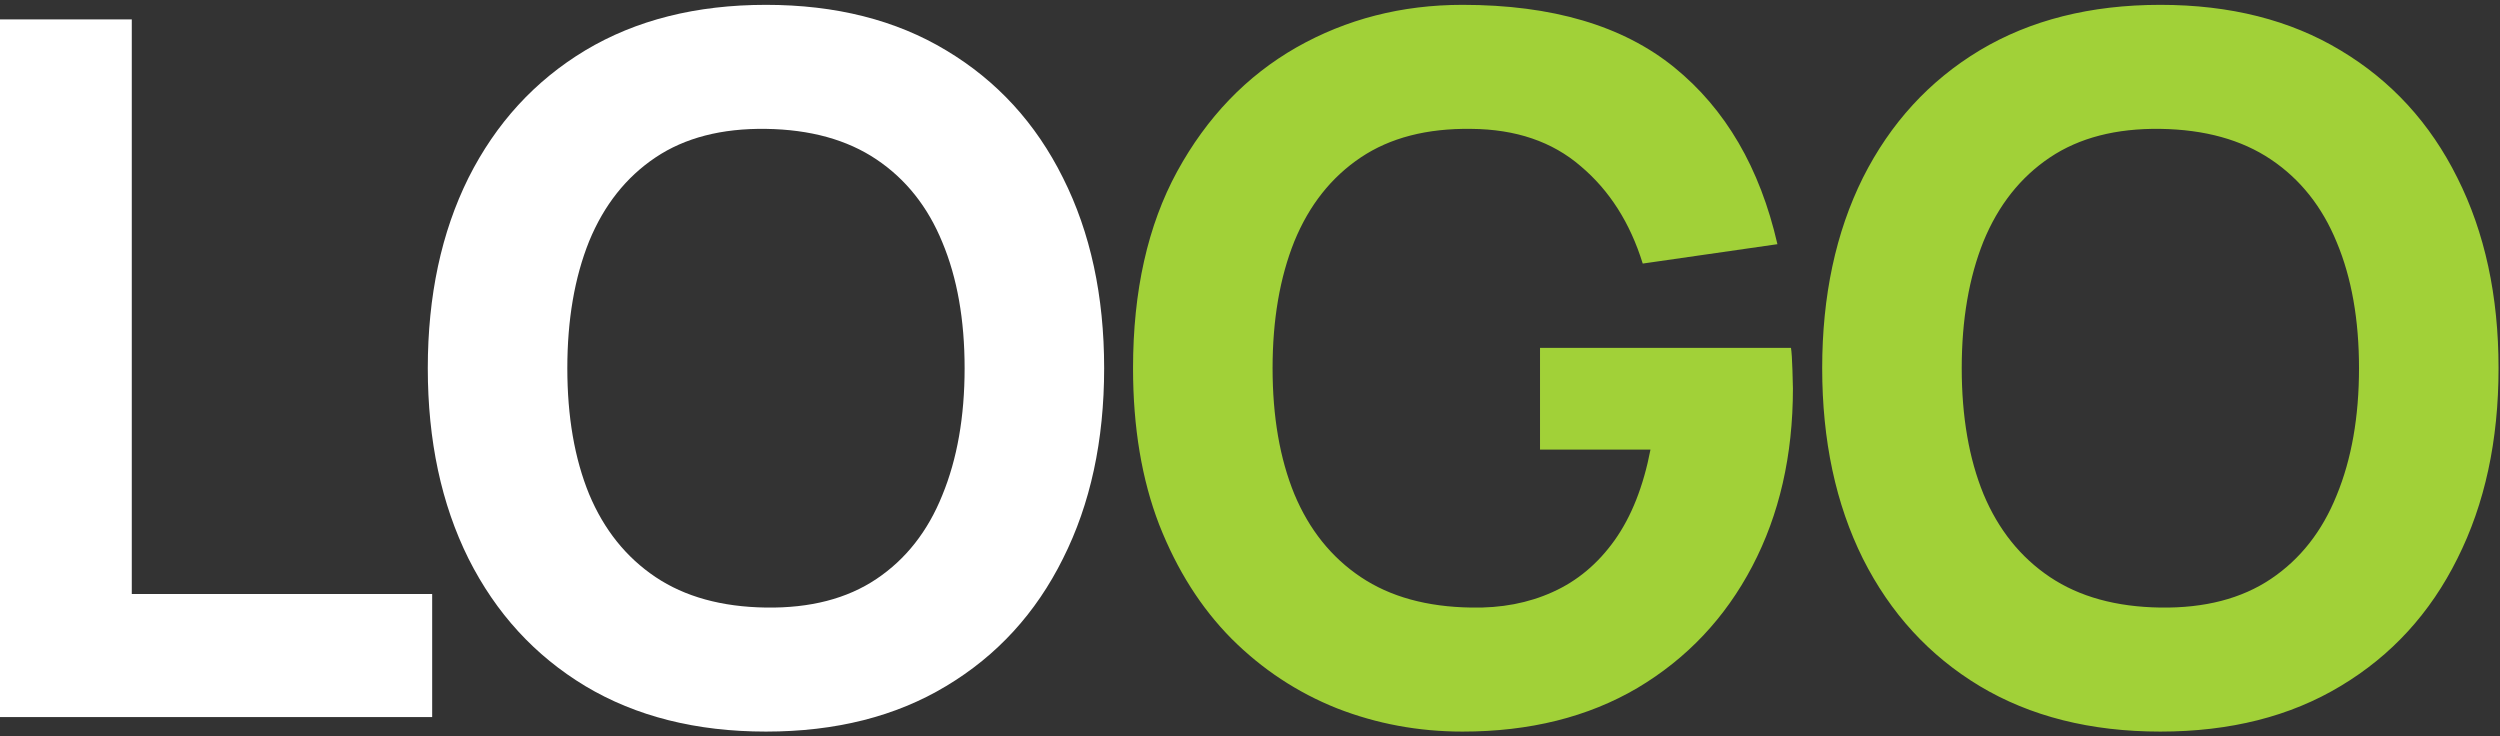 <svg width="129" height="38" viewBox="0 0 129 38" fill="none" xmlns="http://www.w3.org/2000/svg">
<rect x="0" y="0" width="129" height="38" fill="#333333" stroke="none"/>
<path d="M2.83122e-07 37V1H6.8V30.65H22.3V37H2.83122e-07ZM39.524 37.75C35.924 37.75 32.816 36.967 30.199 35.4C27.599 33.833 25.591 31.642 24.174 28.825C22.774 26.008 22.074 22.733 22.074 19C22.074 15.267 22.774 11.992 24.174 9.175C25.591 6.358 27.599 4.167 30.199 2.6C32.816 1.033 35.924 0.25 39.524 0.25C43.124 0.25 46.224 1.033 48.824 2.6C51.441 4.167 53.449 6.358 54.849 9.175C56.266 11.992 56.974 15.267 56.974 19C56.974 22.733 56.266 26.008 54.849 28.825C53.449 31.642 51.441 33.833 48.824 35.4C46.224 36.967 43.124 37.75 39.524 37.75ZM39.524 31.35C41.808 31.383 43.708 30.892 45.224 29.875C46.741 28.858 47.874 27.417 48.624 25.55C49.391 23.683 49.774 21.5 49.774 19C49.774 16.5 49.391 14.333 48.624 12.5C47.874 10.667 46.741 9.242 45.224 8.225C43.708 7.208 41.808 6.683 39.524 6.65C37.241 6.617 35.341 7.108 33.824 8.125C32.308 9.142 31.166 10.583 30.399 12.45C29.649 14.317 29.274 16.5 29.274 19C29.274 21.5 29.649 23.667 30.399 25.5C31.166 27.333 32.308 28.758 33.824 29.775C35.341 30.792 37.241 31.317 39.524 31.35Z" fill="white"/>
<path d="M75.465 37.75C73.198 37.75 71.04 37.35 68.99 36.55C66.94 35.733 65.123 34.533 63.54 32.95C61.973 31.367 60.731 29.408 59.815 27.075C58.915 24.742 58.465 22.05 58.465 19C58.465 15.017 59.223 11.633 60.74 8.85C62.273 6.05 64.323 3.917 66.89 2.45C69.473 0.983 72.332 0.25 75.465 0.25C80.098 0.25 83.74 1.325 86.39 3.475C89.04 5.625 90.815 8.667 91.715 12.6L84.765 13.6C84.115 11.5 83.048 9.825 81.565 8.575C80.098 7.308 78.215 6.667 75.915 6.65C73.632 6.617 71.731 7.108 70.215 8.125C68.698 9.142 67.556 10.583 66.79 12.45C66.04 14.317 65.665 16.5 65.665 19C65.665 21.5 66.04 23.667 66.79 25.5C67.556 27.333 68.698 28.758 70.215 29.775C71.731 30.792 73.632 31.317 75.915 31.35C77.465 31.383 78.865 31.117 80.115 30.55C81.382 29.983 82.448 29.092 83.315 27.875C84.181 26.658 84.798 25.1 85.165 23.2H79.465V17.95H92.415C92.448 18.167 92.473 18.55 92.49 19.1C92.507 19.65 92.515 19.967 92.515 20.05C92.515 23.5 91.815 26.558 90.415 29.225C89.015 31.892 87.04 33.983 84.49 35.5C81.94 37 78.931 37.75 75.465 37.75ZM111.475 37.75C107.875 37.75 104.767 36.967 102.15 35.4C99.55 33.833 97.542 31.642 96.125 28.825C94.725 26.008 94.025 22.733 94.025 19C94.025 15.267 94.725 11.992 96.125 9.175C97.542 6.358 99.55 4.167 102.15 2.6C104.767 1.033 107.875 0.25 111.475 0.25C115.075 0.25 118.175 1.033 120.775 2.6C123.392 4.167 125.4 6.358 126.8 9.175C128.217 11.992 128.925 15.267 128.925 19C128.925 22.733 128.217 26.008 126.8 28.825C125.4 31.642 123.392 33.833 120.775 35.4C118.175 36.967 115.075 37.75 111.475 37.75ZM111.475 31.35C113.759 31.383 115.659 30.892 117.175 29.875C118.692 28.858 119.825 27.417 120.575 25.55C121.342 23.683 121.725 21.5 121.725 19C121.725 16.5 121.342 14.333 120.575 12.5C119.825 10.667 118.692 9.242 117.175 8.225C115.659 7.208 113.759 6.683 111.475 6.65C109.192 6.617 107.292 7.108 105.775 8.125C104.259 9.142 103.117 10.583 102.35 12.45C101.6 14.317 101.225 16.5 101.225 19C101.225 21.5 101.6 23.667 102.35 25.5C103.117 27.333 104.259 28.758 105.775 29.775C107.292 30.792 109.192 31.317 111.475 31.35Z" fill="#A1D138"/>
</svg>

